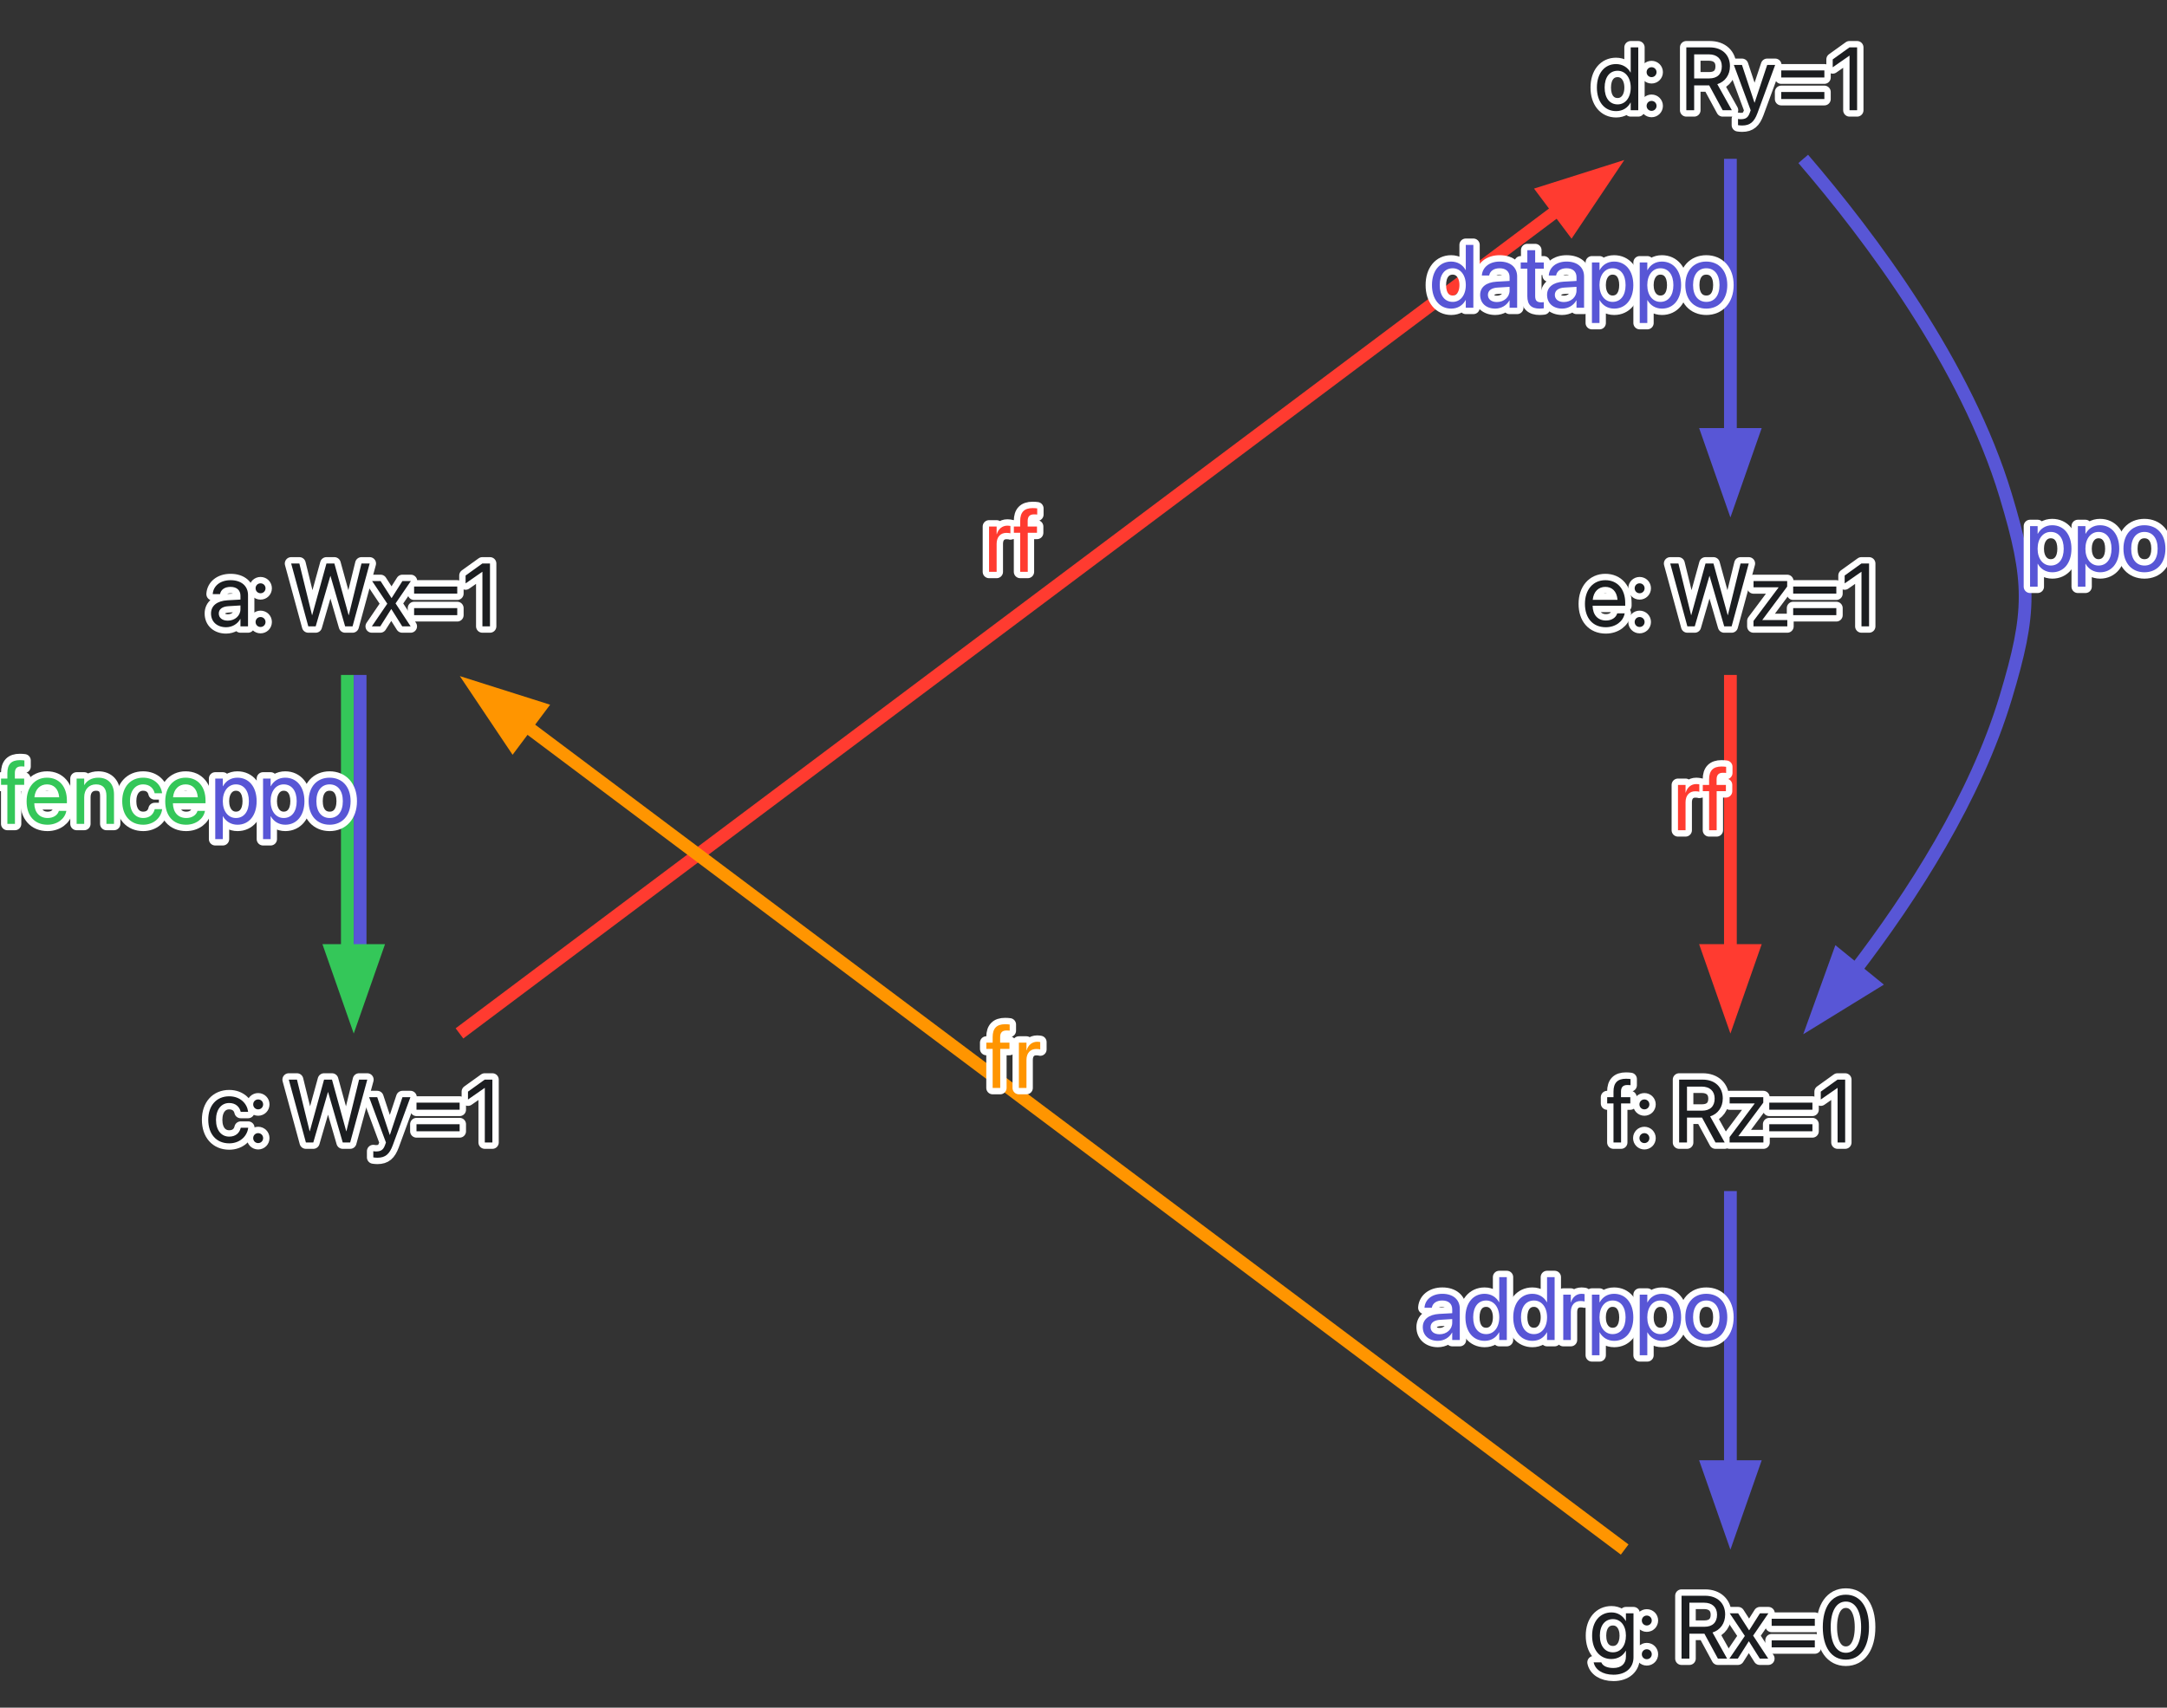 <?xml version="1.0" encoding="UTF-8"?>
<svg xmlns="http://www.w3.org/2000/svg" xmlns:xlink="http://www.w3.org/1999/xlink" width="340" height="268" viewBox="0 0 340 268">
<rect x="0" y="0" width="340" height="268" fill="#333333" stroke="none"/>
<defs>
<g>
<g id="glyph-0-0">
<path d="M 2.852 0.137 C 3.801 0.137 4.656 -0.375 5.074 -1.156 L 5.102 -1.156 L 5.102 0 L 6.289 0 L 6.289 -4.914 C 6.289 -6.336 5.238 -7.246 3.555 -7.246 C 1.879 -7.246 0.863 -6.305 0.758 -5.133 L 0.754 -5.059 L 1.902 -5.059 L 1.914 -5.121 C 2.051 -5.758 2.625 -6.195 3.543 -6.195 C 4.531 -6.195 5.102 -5.668 5.102 -4.801 L 5.102 -4.203 L 3.062 -4.09 C 1.43 -3.992 0.484 -3.234 0.484 -2.023 L 0.484 -2.012 C 0.484 -0.719 1.438 0.137 2.852 0.137 Z M 1.703 -2.012 L 1.703 -2.023 C 1.703 -2.688 2.25 -3.109 3.199 -3.164 L 5.102 -3.281 L 5.102 -2.699 C 5.102 -1.668 4.238 -0.895 3.117 -0.895 C 2.262 -0.895 1.703 -1.328 1.703 -2.012 Z M 1.703 -2.012 " />
</g>
<g id="glyph-0-1">
<path d="M 1.504 -5.195 C 1.941 -5.195 2.285 -5.539 2.285 -5.977 C 2.285 -6.414 1.941 -6.754 1.504 -6.754 C 1.066 -6.754 0.727 -6.414 0.727 -5.977 C 0.727 -5.539 1.066 -5.195 1.504 -5.195 Z M 1.504 0.098 C 1.941 0.098 2.285 -0.246 2.285 -0.684 C 2.285 -1.121 1.941 -1.465 1.504 -1.465 C 1.066 -1.465 0.727 -1.121 0.727 -0.684 C 0.727 -0.246 1.066 0.098 1.504 0.098 Z M 1.504 0.098 " />
</g>
<g id="glyph-0-2">
<rect x="0" y="0" width="0" height="0" mask="url(#mask-0)" />
</g>
<g id="glyph-0-3">
<path d="M 2.996 0 L 4.156 0 L 6.453 -7.902 L 6.48 -7.902 L 8.777 0 L 9.941 0 L 12.625 -9.863 L 11.34 -9.863 L 9.352 -1.766 L 9.324 -1.766 L 7.09 -9.863 L 5.844 -9.863 L 3.609 -1.766 L 3.582 -1.766 L 1.594 -9.863 L 0.309 -9.863 Z M 2.996 0 " />
</g>
<g id="glyph-0-4">
<path d="M 0.219 0 L 1.539 0 L 3.254 -2.707 L 3.281 -2.707 L 4.984 0 L 6.305 0 L 3.938 -3.602 L 6.336 -7.109 L 5.012 -7.109 L 3.324 -4.445 L 3.297 -4.445 L 1.586 -7.109 L 0.262 -7.109 L 2.641 -3.555 Z M 0.219 0 " />
</g>
<g id="glyph-0-5">
<path d="M 0.848 -5.141 L 7.617 -5.141 L 7.617 -6.25 L 0.848 -6.25 Z M 0.848 -1.758 L 7.617 -1.758 L 7.617 -2.863 L 0.848 -2.863 Z M 0.848 -1.758 " />
</g>
<g id="glyph-0-6">
<path d="M 3.316 0 L 4.504 0 L 4.504 -9.863 L 3.301 -9.863 L 0.676 -7.977 L 0.676 -6.742 L 3.289 -8.559 L 3.316 -8.559 Z M 3.316 0 " />
</g>
<g id="glyph-0-7">
<path d="M 3.719 0.137 C 5.324 0.137 6.496 -0.91 6.688 -2.262 L 6.691 -2.312 L 5.523 -2.312 L 5.512 -2.258 C 5.312 -1.465 4.691 -0.918 3.719 -0.918 C 2.488 -0.918 1.641 -1.895 1.641 -3.547 L 1.641 -3.555 C 1.641 -5.168 2.469 -6.195 3.707 -6.195 C 4.75 -6.195 5.324 -5.566 5.504 -4.855 L 5.516 -4.801 L 6.68 -4.801 L 6.672 -4.855 C 6.523 -6.07 5.477 -7.246 3.707 -7.246 C 1.73 -7.246 0.426 -5.812 0.426 -3.57 L 0.426 -3.562 C 0.426 -1.301 1.703 0.137 3.719 0.137 Z M 3.719 0.137 " />
</g>
<g id="glyph-0-8">
<path d="M 1.457 2.395 C 2.742 2.395 3.363 1.805 3.871 0.445 L 6.645 -7.109 L 5.395 -7.109 L 3.426 -1.191 L 3.398 -1.191 L 1.438 -7.109 L 0.164 -7.109 L 2.805 0.008 L 2.66 0.41 C 2.371 1.219 1.957 1.41 1.203 1.41 C 1.059 1.41 0.922 1.387 0.82 1.367 L 0.82 2.34 C 0.973 2.367 1.223 2.395 1.457 2.395 Z M 1.457 2.395 " />
</g>
<g id="glyph-0-9">
<path d="M 1.156 0 L 2.344 0 L 2.344 -6.125 L 3.793 -6.125 L 3.793 -7.109 L 2.332 -7.109 L 2.332 -7.977 C 2.332 -8.684 2.66 -9.016 3.316 -9.016 C 3.5 -9.016 3.684 -9.012 3.828 -8.988 L 3.828 -9.953 C 3.652 -9.98 3.371 -10 3.105 -10 C 1.793 -10 1.156 -9.352 1.156 -7.984 L 1.156 -7.109 L 0.164 -7.109 L 0.164 -6.125 L 1.156 -6.125 Z M 1.156 0 " />
</g>
<g id="glyph-0-10">
<path d="M 3.699 0.137 C 5.25 0.137 6.414 -0.793 6.645 -1.969 L 6.66 -2.039 L 5.488 -2.039 L 5.469 -1.977 C 5.266 -1.367 4.629 -0.918 3.727 -0.918 C 2.461 -0.918 1.656 -1.77 1.629 -3.234 L 6.746 -3.234 L 6.746 -3.672 C 6.746 -5.805 5.566 -7.246 3.625 -7.246 C 1.684 -7.246 0.426 -5.734 0.426 -3.535 L 0.426 -3.527 C 0.426 -1.293 1.656 0.137 3.699 0.137 Z M 3.617 -6.195 C 4.656 -6.195 5.422 -5.543 5.539 -4.164 L 1.648 -4.164 C 1.777 -5.488 2.586 -6.195 3.617 -6.195 Z M 3.617 -6.195 " />
</g>
<g id="glyph-0-11">
<path d="M 0.773 0 L 1.961 0 L 1.961 -4.184 C 1.961 -5.395 2.695 -6.195 3.816 -6.195 C 4.91 -6.195 5.449 -5.559 5.449 -4.402 L 5.449 0 L 6.637 0 L 6.637 -4.613 C 6.637 -6.234 5.734 -7.246 4.176 -7.246 C 3.098 -7.246 2.371 -6.762 1.988 -6.098 L 1.961 -6.098 L 1.961 -7.109 L 0.773 -7.109 Z M 0.773 0 " />
</g>
<g id="glyph-0-12">
<path d="M 0.773 2.395 L 1.961 2.395 L 1.961 -1.191 L 1.988 -1.191 C 2.434 -0.371 3.262 0.137 4.266 0.137 C 6.051 0.137 7.266 -1.305 7.266 -3.547 L 7.266 -3.555 C 7.266 -5.797 6.062 -7.246 4.246 -7.246 C 3.227 -7.246 2.434 -6.734 1.988 -5.906 L 1.961 -5.906 L 1.961 -7.109 L 0.773 -7.109 Z M 4.012 -0.918 C 2.816 -0.918 1.957 -1.961 1.957 -3.547 L 1.957 -3.555 C 1.957 -5.148 2.809 -6.195 4.012 -6.195 C 5.27 -6.195 6.051 -5.188 6.051 -3.555 L 6.051 -3.547 C 6.051 -1.93 5.27 -0.918 4.012 -0.918 Z M 4.012 -0.918 " />
</g>
<g id="glyph-0-13">
<path d="M 3.719 0.137 C 5.68 0.137 7.008 -1.285 7.008 -3.555 L 7.008 -3.57 C 7.008 -5.84 5.676 -7.246 3.711 -7.246 C 1.75 -7.246 0.426 -5.832 0.426 -3.57 L 0.426 -3.555 C 0.426 -1.293 1.742 0.137 3.719 0.137 Z M 3.727 -0.918 C 2.469 -0.918 1.641 -1.879 1.641 -3.555 L 1.641 -3.57 C 1.641 -5.23 2.477 -6.195 3.711 -6.195 C 4.969 -6.195 5.789 -5.238 5.789 -3.57 L 5.789 -3.555 C 5.789 -1.887 4.977 -0.918 3.727 -0.918 Z M 3.727 -0.918 " />
</g>
<g id="glyph-0-14">
<path d="M 3.445 0.137 C 4.465 0.137 5.258 -0.375 5.703 -1.203 L 5.73 -1.203 L 5.73 0 L 6.918 0 L 6.918 -9.863 L 5.73 -9.863 L 5.73 -5.922 L 5.703 -5.922 C 5.258 -6.742 4.43 -7.246 3.426 -7.246 C 1.641 -7.246 0.426 -5.805 0.426 -3.562 L 0.426 -3.555 C 0.426 -1.312 1.629 0.137 3.445 0.137 Z M 3.68 -0.918 C 2.422 -0.918 1.641 -1.922 1.641 -3.555 L 1.641 -3.562 C 1.641 -5.184 2.422 -6.195 3.68 -6.195 C 4.875 -6.195 5.734 -5.148 5.734 -3.562 L 5.734 -3.555 C 5.734 -1.961 4.883 -0.918 3.68 -0.918 Z M 3.68 -0.918 " />
</g>
<g id="glyph-0-15">
<path d="M 0.957 0 L 2.188 0 L 2.188 -3.902 L 4.547 -3.902 L 6.66 0 L 8.102 0 L 5.816 -4.094 C 7.047 -4.484 7.801 -5.543 7.801 -6.91 L 7.801 -6.926 C 7.801 -8.703 6.555 -9.863 4.656 -9.863 L 0.957 -9.863 Z M 2.188 -4.992 L 2.188 -8.77 L 4.492 -8.77 C 5.758 -8.77 6.527 -8.074 6.527 -6.898 L 6.527 -6.883 C 6.527 -5.676 5.812 -4.992 4.547 -4.992 Z M 2.188 -4.992 " />
</g>
<g id="glyph-0-16">
<path d="M 0.773 0 L 1.961 0 L 1.961 -4.391 C 1.961 -5.469 2.562 -6.113 3.488 -6.113 C 3.773 -6.113 4.027 -6.078 4.121 -6.043 L 4.121 -7.199 C 4.027 -7.211 3.848 -7.246 3.645 -7.246 C 2.844 -7.246 2.23 -6.727 1.988 -5.906 L 1.961 -5.906 L 1.961 -7.109 L 0.773 -7.109 Z M 0.773 0 " />
</g>
<g id="glyph-0-17">
<path d="M 0.621 0 L 5.926 0 L 5.926 -0.984 L 2.004 -0.984 L 2.004 -1.004 L 5.906 -6.242 L 5.906 -7.109 L 0.629 -7.109 L 0.629 -6.125 L 4.555 -6.125 L 4.555 -6.105 L 0.621 -0.848 Z M 0.621 0 " />
</g>
<g id="glyph-0-18">
<path d="M 3.082 0.137 C 3.316 0.137 3.57 0.109 3.719 0.09 L 3.719 -0.875 C 3.617 -0.867 3.48 -0.848 3.336 -0.848 C 2.699 -0.848 2.367 -1.059 2.367 -1.82 L 2.367 -6.125 L 3.719 -6.125 L 3.719 -7.109 L 2.367 -7.109 L 2.367 -9.031 L 1.137 -9.031 L 1.137 -7.109 L 0.098 -7.109 L 0.098 -6.125 L 1.137 -6.125 L 1.137 -1.812 C 1.137 -0.453 1.777 0.137 3.082 0.137 Z M 3.082 0.137 " />
</g>
<g id="glyph-0-19">
<path d="M 3.781 2.531 C 5.707 2.531 6.918 1.449 6.918 -0.199 L 6.918 -7.109 L 5.73 -7.109 L 5.73 -5.906 L 5.703 -5.906 C 5.266 -6.699 4.473 -7.246 3.465 -7.246 C 1.66 -7.246 0.426 -5.812 0.426 -3.602 L 0.426 -3.598 C 0.426 -1.375 1.648 0.07 3.438 0.07 C 4.457 0.07 5.277 -0.438 5.703 -1.223 L 5.73 -1.223 L 5.73 -0.316 C 5.73 0.785 5.02 1.477 3.766 1.477 C 2.797 1.477 2.121 1.164 1.895 0.648 L 1.867 0.59 L 0.672 0.59 L 0.684 0.648 C 0.918 1.703 2.023 2.531 3.781 2.531 Z M 3.699 -0.984 C 2.434 -0.984 1.641 -1.984 1.641 -3.598 L 1.641 -3.602 C 1.641 -5.184 2.434 -6.195 3.699 -6.195 C 4.902 -6.195 5.73 -5.168 5.73 -3.602 L 5.73 -3.598 C 5.73 -2.016 4.91 -0.984 3.699 -0.984 Z M 3.699 -0.984 " />
</g>
<g id="glyph-0-20">
<path d="M 4.238 0.164 C 6.508 0.164 7.867 -1.797 7.867 -4.93 L 7.867 -4.941 C 7.867 -8.074 6.508 -10.027 4.238 -10.027 C 1.969 -10.027 0.621 -8.074 0.621 -4.941 L 0.621 -4.93 C 0.621 -1.797 1.969 0.164 4.238 0.164 Z M 4.238 -0.91 C 2.734 -0.91 1.859 -2.453 1.859 -4.93 L 1.859 -4.941 C 1.859 -7.418 2.734 -8.949 4.238 -8.949 C 5.742 -8.949 6.633 -7.418 6.633 -4.941 L 6.633 -4.93 C 6.633 -2.453 5.742 -0.91 4.238 -0.91 Z M 4.238 -0.91 " />
</g>
</g>
<image id="source-7" x="0" y="0" width="0" height="0" />
<mask id="mask-0">
<use xlink:href="#source-7" />
</mask>
</defs>
<path fill="none" stroke-width="2" stroke-linecap="butt" stroke-linejoin="miter" stroke="rgb(20.392%, 78.039%, 34.902%)" stroke-opacity="1" stroke-miterlimit="10" d="M 54.5 -162.324 C 54.5 -150.785 54.5 -133.188 54.5 -118.691 " transform="matrix(1, 0, 0, 1, 0, 268.25)" />
<path fill="none" stroke-width="2" stroke-linecap="butt" stroke-linejoin="miter" stroke="rgb(34.51%, 33.725%, 83.922%)" stroke-opacity="1" stroke-miterlimit="10" d="M 56.5 -162.324 C 56.5 -150.785 56.5 -133.188 56.5 -118.691 " transform="matrix(1, 0, 0, 1, 0, 268.25)" />
<path fill-rule="nonzero" fill="rgb(20.392%, 78.039%, 34.902%)" fill-opacity="1" stroke-width="2" stroke-linecap="butt" stroke-linejoin="miter" stroke="rgb(20.392%, 78.039%, 34.902%)" stroke-opacity="1" stroke-miterlimit="10" d="M 59 -119.07 L 55.5 -109.07 L 52 -119.07 Z M 59 -119.07 " transform="matrix(1, 0, 0, 1, 0, 268.25)" />
<path fill="none" stroke-width="2" stroke-linecap="butt" stroke-linejoin="miter" stroke="rgb(100%, 23.137%, 18.824%)" stroke-opacity="1" stroke-miterlimit="10" d="M 72.09 -106.066 C 109.234 -133.926 199.363 -201.523 244.629 -235.469 " transform="matrix(1, 0, 0, 1, 0, 268.25)" />
<path fill-rule="nonzero" fill="rgb(100%, 23.137%, 18.824%)" fill-opacity="1" stroke-width="2" stroke-linecap="butt" stroke-linejoin="miter" stroke="rgb(100%, 23.137%, 18.824%)" stroke-opacity="1" stroke-miterlimit="10" d="M 242.332 -238.125 L 252.43 -241.324 L 246.531 -232.523 Z M 242.332 -238.125 " transform="matrix(1, 0, 0, 1, 0, 268.25)" />
<path fill="none" stroke-width="2" stroke-linecap="butt" stroke-linejoin="miter" stroke="rgb(34.51%, 33.725%, 83.922%)" stroke-opacity="1" stroke-miterlimit="10" d="M 271.5 -243.324 C 271.5 -231.785 271.5 -214.188 271.5 -199.691 " transform="matrix(1, 0, 0, 1, 0, 268.25)" />
<path fill-rule="nonzero" fill="rgb(34.51%, 33.725%, 83.922%)" fill-opacity="1" stroke-width="2" stroke-linecap="butt" stroke-linejoin="miter" stroke="rgb(34.51%, 33.725%, 83.922%)" stroke-opacity="1" stroke-miterlimit="10" d="M 275 -200.07 L 271.5 -190.07 L 268 -200.07 Z M 275 -200.07 " transform="matrix(1, 0, 0, 1, 0, 268.25)" />
<path fill="none" stroke-width="2" stroke-linecap="butt" stroke-linejoin="miter" stroke="rgb(34.51%, 33.725%, 83.922%)" stroke-opacity="1" stroke-miterlimit="10" d="M 282.926 -243.312 C 293.508 -231 308.512 -210.988 314.699 -190.449 C 318.758 -176.98 318.758 -172.27 314.699 -158.801 C 309.961 -143.078 300.055 -127.66 290.922 -115.77 " transform="matrix(1, 0, 0, 1, 0, 268.25)" />
<path fill-rule="nonzero" fill="rgb(34.51%, 33.725%, 83.922%)" fill-opacity="1" stroke-width="2" stroke-linecap="butt" stroke-linejoin="miter" stroke="rgb(34.51%, 33.725%, 83.922%)" stroke-opacity="1" stroke-miterlimit="10" d="M 293.859 -113.836 L 284.836 -108.285 L 288.43 -118.25 Z M 293.859 -113.836 " transform="matrix(1, 0, 0, 1, 0, 268.25)" />
<path fill="none" stroke-width="2" stroke-linecap="butt" stroke-linejoin="miter" stroke="rgb(100%, 23.137%, 18.824%)" stroke-opacity="1" stroke-miterlimit="10" d="M 271.5 -162.324 C 271.5 -150.785 271.5 -133.188 271.5 -118.691 " transform="matrix(1, 0, 0, 1, 0, 268.25)" />
<path fill-rule="nonzero" fill="rgb(100%, 23.137%, 18.824%)" fill-opacity="1" stroke-width="2" stroke-linecap="butt" stroke-linejoin="miter" stroke="rgb(100%, 23.137%, 18.824%)" stroke-opacity="1" stroke-miterlimit="10" d="M 275 -119.07 L 271.5 -109.07 L 268 -119.07 Z M 275 -119.07 " transform="matrix(1, 0, 0, 1, 0, 268.25)" />
<path fill="none" stroke-width="2" stroke-linecap="butt" stroke-linejoin="miter" stroke="rgb(34.51%, 33.725%, 83.922%)" stroke-opacity="1" stroke-miterlimit="10" d="M 271.5 -81.324 C 271.5 -69.785 271.5 -52.188 271.5 -37.691 " transform="matrix(1, 0, 0, 1, 0, 268.25)" />
<path fill-rule="nonzero" fill="rgb(34.51%, 33.725%, 83.922%)" fill-opacity="1" stroke-width="2" stroke-linecap="butt" stroke-linejoin="miter" stroke="rgb(34.51%, 33.725%, 83.922%)" stroke-opacity="1" stroke-miterlimit="10" d="M 275 -38.07 L 271.5 -28.07 L 268 -38.07 Z M 275 -38.07 " transform="matrix(1, 0, 0, 1, 0, 268.25)" />
<path fill="none" stroke-width="2" stroke-linecap="butt" stroke-linejoin="miter" stroke="rgb(100%, 58.431%, 0%)" stroke-opacity="1" stroke-miterlimit="10" d="M 254.91 -25.066 C 217.766 -52.926 127.637 -120.523 82.371 -154.469 " transform="matrix(1, 0, 0, 1, 0, 268.25)" />
<path fill-rule="nonzero" fill="rgb(100%, 58.431%, 0%)" fill-opacity="1" stroke-width="2" stroke-linecap="butt" stroke-linejoin="miter" stroke="rgb(100%, 58.431%, 0%)" stroke-opacity="1" stroke-miterlimit="10" d="M 80.469 -151.523 L 74.57 -160.324 L 84.668 -157.125 Z M 80.469 -151.523 " transform="matrix(1, 0, 0, 1, 0, 268.25)" />
<g fill="none" fill-opacity="1" stroke="#FFFFFF" stroke-width="2" stroke-opacity="1" stroke-linejoin="round" stroke-linecap="round">
<use xlink:href="#glyph-0-0" x="32.625" y="98.301" stroke="#FFFFFF" stroke-width="2" stroke-opacity="1" fill="none" />
<use xlink:href="#glyph-0-1" x="39.375" y="98.301" stroke="#FFFFFF" stroke-width="2" stroke-opacity="1" fill="none" />
<use xlink:href="#glyph-0-2" x="42.375" y="98.301" stroke="#FFFFFF" stroke-width="2" stroke-opacity="1" fill="none" />
<use xlink:href="#glyph-0-3" x="45.375" y="98.301" stroke="#FFFFFF" stroke-width="2" stroke-opacity="1" fill="none" />
<use xlink:href="#glyph-0-4" x="58.125" y="98.301" stroke="#FFFFFF" stroke-width="2" stroke-opacity="1" fill="none" />
<use xlink:href="#glyph-0-5" x="64.125" y="98.301" stroke="#FFFFFF" stroke-width="2" stroke-opacity="1" fill="none" />
<use xlink:href="#glyph-0-6" x="72.375" y="98.301" stroke="#FFFFFF" stroke-width="2" stroke-opacity="1" fill="none" />
</g>
<g fill="rgb(10.98%, 11.765%, 12.941%)" fill-opacity="1" stroke="none">
<use xlink:href="#glyph-0-0" x="32.625" y="98.301" stroke="none" />
<use xlink:href="#glyph-0-1" x="39.375" y="98.301" stroke="none" />
<use xlink:href="#glyph-0-2" x="42.375" y="98.301" stroke="none" />
<use xlink:href="#glyph-0-3" x="45.375" y="98.301" stroke="none" />
<use xlink:href="#glyph-0-4" x="58.125" y="98.301" stroke="none" />
<use xlink:href="#glyph-0-5" x="64.125" y="98.301" stroke="none" />
<use xlink:href="#glyph-0-6" x="72.375" y="98.301" stroke="none" />
</g>
<g fill="none" fill-opacity="1" stroke="#FFFFFF" stroke-width="2" stroke-opacity="1" stroke-linejoin="round" stroke-linecap="round">
<use xlink:href="#glyph-0-7" x="32.25" y="179.301" stroke="#FFFFFF" stroke-width="2" stroke-opacity="1" fill="none" />
<use xlink:href="#glyph-0-1" x="39" y="179.301" stroke="#FFFFFF" stroke-width="2" stroke-opacity="1" fill="none" />
<use xlink:href="#glyph-0-2" x="42" y="179.301" stroke="#FFFFFF" stroke-width="2" stroke-opacity="1" fill="none" />
<use xlink:href="#glyph-0-3" x="45" y="179.301" stroke="#FFFFFF" stroke-width="2" stroke-opacity="1" fill="none" />
<use xlink:href="#glyph-0-8" x="57.75" y="179.301" stroke="#FFFFFF" stroke-width="2" stroke-opacity="1" fill="none" />
<use xlink:href="#glyph-0-5" x="64.5" y="179.301" stroke="#FFFFFF" stroke-width="2" stroke-opacity="1" fill="none" />
<use xlink:href="#glyph-0-6" x="72.75" y="179.301" stroke="#FFFFFF" stroke-width="2" stroke-opacity="1" fill="none" />
</g>
<g fill="rgb(10.98%, 11.765%, 12.941%)" fill-opacity="1" stroke="none">
<use xlink:href="#glyph-0-7" x="32.25" y="179.301" stroke="none" />
<use xlink:href="#glyph-0-1" x="39" y="179.301" stroke="none" />
<use xlink:href="#glyph-0-2" x="42" y="179.301" stroke="none" />
<use xlink:href="#glyph-0-3" x="45" y="179.301" stroke="none" />
<use xlink:href="#glyph-0-8" x="57.75" y="179.301" stroke="none" />
<use xlink:href="#glyph-0-5" x="64.5" y="179.301" stroke="none" />
<use xlink:href="#glyph-0-6" x="72.75" y="179.301" stroke="none" />
</g>
<g fill="none" fill-opacity="1" stroke="#FFFFFF" stroke-width="2" stroke-opacity="1" stroke-linejoin="round" stroke-linecap="round">
<use xlink:href="#glyph-0-9" x="0" y="129.297" stroke="#FFFFFF" stroke-width="2" stroke-opacity="1" fill="none" />
<use xlink:href="#glyph-0-10" x="3.75" y="129.297" stroke="#FFFFFF" stroke-width="2" stroke-opacity="1" fill="none" />
<use xlink:href="#glyph-0-11" x="11.25" y="129.297" stroke="#FFFFFF" stroke-width="2" stroke-opacity="1" fill="none" />
<use xlink:href="#glyph-0-7" x="18.75" y="129.297" stroke="#FFFFFF" stroke-width="2" stroke-opacity="1" fill="none" />
<use xlink:href="#glyph-0-10" x="25.5" y="129.297" stroke="#FFFFFF" stroke-width="2" stroke-opacity="1" fill="none" />
</g>
<g fill="rgb(20.392%, 78.039%, 34.902%)" fill-opacity="1" stroke="none">
<use xlink:href="#glyph-0-9" x="0" y="129.297" stroke="none" />
<use xlink:href="#glyph-0-10" x="3.75" y="129.297" stroke="none" />
<use xlink:href="#glyph-0-11" x="11.25" y="129.297" stroke="none" />
<use xlink:href="#glyph-0-7" x="18.75" y="129.297" stroke="none" />
<use xlink:href="#glyph-0-10" x="25.5" y="129.297" stroke="none" />
</g>
<g fill="none" fill-opacity="1" stroke="#FFFFFF" stroke-width="2" stroke-opacity="1" stroke-linejoin="round" stroke-linecap="round">
<use xlink:href="#glyph-0-12" x="33" y="129.297" stroke="#FFFFFF" stroke-width="2" stroke-opacity="1" fill="none" />
<use xlink:href="#glyph-0-12" x="40.5" y="129.297" stroke="#FFFFFF" stroke-width="2" stroke-opacity="1" fill="none" />
<use xlink:href="#glyph-0-13" x="48" y="129.297" stroke="#FFFFFF" stroke-width="2" stroke-opacity="1" fill="none" />
</g>
<g fill="rgb(34.51%, 33.725%, 83.922%)" fill-opacity="1" stroke="none">
<use xlink:href="#glyph-0-12" x="33" y="129.297" stroke="none" />
<use xlink:href="#glyph-0-12" x="40.5" y="129.297" stroke="none" />
<use xlink:href="#glyph-0-13" x="48" y="129.297" stroke="none" />
</g>
<g fill="none" fill-opacity="1" stroke="#FFFFFF" stroke-width="2" stroke-opacity="1" stroke-linejoin="round" stroke-linecap="round">
<use xlink:href="#glyph-0-14" x="250.125" y="17.301" stroke="#FFFFFF" stroke-width="2" stroke-opacity="1" fill="none" />
<use xlink:href="#glyph-0-1" x="257.625" y="17.301" stroke="#FFFFFF" stroke-width="2" stroke-opacity="1" fill="none" />
<use xlink:href="#glyph-0-2" x="260.625" y="17.301" stroke="#FFFFFF" stroke-width="2" stroke-opacity="1" fill="none" />
<use xlink:href="#glyph-0-15" x="263.625" y="17.301" stroke="#FFFFFF" stroke-width="2" stroke-opacity="1" fill="none" />
<use xlink:href="#glyph-0-8" x="271.875" y="17.301" stroke="#FFFFFF" stroke-width="2" stroke-opacity="1" fill="none" />
<use xlink:href="#glyph-0-5" x="278.625" y="17.301" stroke="#FFFFFF" stroke-width="2" stroke-opacity="1" fill="none" />
<use xlink:href="#glyph-0-6" x="286.875" y="17.301" stroke="#FFFFFF" stroke-width="2" stroke-opacity="1" fill="none" />
</g>
<g fill="rgb(10.98%, 11.765%, 12.941%)" fill-opacity="1" stroke="none">
<use xlink:href="#glyph-0-14" x="250.125" y="17.301" stroke="none" />
<use xlink:href="#glyph-0-1" x="257.625" y="17.301" stroke="none" />
<use xlink:href="#glyph-0-2" x="260.625" y="17.301" stroke="none" />
<use xlink:href="#glyph-0-15" x="263.625" y="17.301" stroke="none" />
<use xlink:href="#glyph-0-8" x="271.875" y="17.301" stroke="none" />
<use xlink:href="#glyph-0-5" x="278.625" y="17.301" stroke="none" />
<use xlink:href="#glyph-0-6" x="286.875" y="17.301" stroke="none" />
</g>
<g fill="none" fill-opacity="1" stroke="#FFFFFF" stroke-width="2" stroke-opacity="1" stroke-linejoin="round" stroke-linecap="round">
<use xlink:href="#glyph-0-16" x="154.41" y="89.742" stroke="#FFFFFF" stroke-width="2" stroke-opacity="1" fill="none" />
<use xlink:href="#glyph-0-9" x="158.91" y="89.742" stroke="#FFFFFF" stroke-width="2" stroke-opacity="1" fill="none" />
</g>
<g fill="rgb(100%, 23.137%, 18.824%)" fill-opacity="1" stroke="none">
<use xlink:href="#glyph-0-16" x="154.41" y="89.742" stroke="none" />
<use xlink:href="#glyph-0-9" x="158.91" y="89.742" stroke="none" />
</g>
<g fill="none" fill-opacity="1" stroke="#FFFFFF" stroke-width="2" stroke-opacity="1" stroke-linejoin="round" stroke-linecap="round">
<use xlink:href="#glyph-0-10" x="248.25" y="98.301" stroke="#FFFFFF" stroke-width="2" stroke-opacity="1" fill="none" />
<use xlink:href="#glyph-0-1" x="255.75" y="98.301" stroke="#FFFFFF" stroke-width="2" stroke-opacity="1" fill="none" />
<use xlink:href="#glyph-0-2" x="258.75" y="98.301" stroke="#FFFFFF" stroke-width="2" stroke-opacity="1" fill="none" />
<use xlink:href="#glyph-0-3" x="261.75" y="98.301" stroke="#FFFFFF" stroke-width="2" stroke-opacity="1" fill="none" />
<use xlink:href="#glyph-0-17" x="274.5" y="98.301" stroke="#FFFFFF" stroke-width="2" stroke-opacity="1" fill="none" />
<use xlink:href="#glyph-0-5" x="280.5" y="98.301" stroke="#FFFFFF" stroke-width="2" stroke-opacity="1" fill="none" />
<use xlink:href="#glyph-0-6" x="288.75" y="98.301" stroke="#FFFFFF" stroke-width="2" stroke-opacity="1" fill="none" />
</g>
<g fill="rgb(10.98%, 11.765%, 12.941%)" fill-opacity="1" stroke="none">
<use xlink:href="#glyph-0-10" x="248.25" y="98.301" stroke="none" />
<use xlink:href="#glyph-0-1" x="255.75" y="98.301" stroke="none" />
<use xlink:href="#glyph-0-2" x="258.75" y="98.301" stroke="none" />
<use xlink:href="#glyph-0-3" x="261.75" y="98.301" stroke="none" />
<use xlink:href="#glyph-0-17" x="274.5" y="98.301" stroke="none" />
<use xlink:href="#glyph-0-5" x="280.5" y="98.301" stroke="none" />
<use xlink:href="#glyph-0-6" x="288.75" y="98.301" stroke="none" />
</g>
<g fill="none" fill-opacity="1" stroke="#FFFFFF" stroke-width="2" stroke-opacity="1" stroke-linejoin="round" stroke-linecap="round">
<use xlink:href="#glyph-0-14" x="224.25" y="48.297" stroke="#FFFFFF" stroke-width="2" stroke-opacity="1" fill="none" />
<use xlink:href="#glyph-0-0" x="231.75" y="48.297" stroke="#FFFFFF" stroke-width="2" stroke-opacity="1" fill="none" />
<use xlink:href="#glyph-0-18" x="238.5" y="48.297" stroke="#FFFFFF" stroke-width="2" stroke-opacity="1" fill="none" />
<use xlink:href="#glyph-0-0" x="242.25" y="48.297" stroke="#FFFFFF" stroke-width="2" stroke-opacity="1" fill="none" />
</g>
<g fill="rgb(34.51%, 33.725%, 83.922%)" fill-opacity="1" stroke="none">
<use xlink:href="#glyph-0-14" x="224.25" y="48.297" stroke="none" />
<use xlink:href="#glyph-0-0" x="231.75" y="48.297" stroke="none" />
<use xlink:href="#glyph-0-18" x="238.5" y="48.297" stroke="none" />
<use xlink:href="#glyph-0-0" x="242.25" y="48.297" stroke="none" />
</g>
<g fill="none" fill-opacity="1" stroke="#FFFFFF" stroke-width="2" stroke-opacity="1" stroke-linejoin="round" stroke-linecap="round">
<use xlink:href="#glyph-0-12" x="249" y="48.297" stroke="#FFFFFF" stroke-width="2" stroke-opacity="1" fill="none" />
<use xlink:href="#glyph-0-12" x="256.5" y="48.297" stroke="#FFFFFF" stroke-width="2" stroke-opacity="1" fill="none" />
<use xlink:href="#glyph-0-13" x="264" y="48.297" stroke="#FFFFFF" stroke-width="2" stroke-opacity="1" fill="none" />
</g>
<g fill="rgb(34.51%, 33.725%, 83.922%)" fill-opacity="1" stroke="none">
<use xlink:href="#glyph-0-12" x="249" y="48.297" stroke="none" />
<use xlink:href="#glyph-0-12" x="256.5" y="48.297" stroke="none" />
<use xlink:href="#glyph-0-13" x="264" y="48.297" stroke="none" />
</g>
<g fill="none" fill-opacity="1" stroke="#FFFFFF" stroke-width="2" stroke-opacity="1" stroke-linejoin="round" stroke-linecap="round">
<use xlink:href="#glyph-0-9" x="252" y="179.301" stroke="#FFFFFF" stroke-width="2" stroke-opacity="1" fill="none" />
<use xlink:href="#glyph-0-1" x="256.5" y="179.301" stroke="#FFFFFF" stroke-width="2" stroke-opacity="1" fill="none" />
<use xlink:href="#glyph-0-2" x="259.5" y="179.301" stroke="#FFFFFF" stroke-width="2" stroke-opacity="1" fill="none" />
<use xlink:href="#glyph-0-15" x="262.5" y="179.301" stroke="#FFFFFF" stroke-width="2" stroke-opacity="1" fill="none" />
<use xlink:href="#glyph-0-17" x="270.75" y="179.301" stroke="#FFFFFF" stroke-width="2" stroke-opacity="1" fill="none" />
<use xlink:href="#glyph-0-5" x="276.75" y="179.301" stroke="#FFFFFF" stroke-width="2" stroke-opacity="1" fill="none" />
<use xlink:href="#glyph-0-6" x="285" y="179.301" stroke="#FFFFFF" stroke-width="2" stroke-opacity="1" fill="none" />
</g>
<g fill="rgb(10.98%, 11.765%, 12.941%)" fill-opacity="1" stroke="none">
<use xlink:href="#glyph-0-9" x="252" y="179.301" stroke="none" />
<use xlink:href="#glyph-0-1" x="256.5" y="179.301" stroke="none" />
<use xlink:href="#glyph-0-2" x="259.5" y="179.301" stroke="none" />
<use xlink:href="#glyph-0-15" x="262.5" y="179.301" stroke="none" />
<use xlink:href="#glyph-0-17" x="270.75" y="179.301" stroke="none" />
<use xlink:href="#glyph-0-5" x="276.75" y="179.301" stroke="none" />
<use xlink:href="#glyph-0-6" x="285" y="179.301" stroke="none" />
</g>
<g fill="none" fill-opacity="1" stroke="#FFFFFF" stroke-width="2" stroke-opacity="1" stroke-linejoin="round" stroke-linecap="round">
<use xlink:href="#glyph-0-12" x="317.742" y="89.676" stroke="#FFFFFF" stroke-width="2" stroke-opacity="1" fill="none" />
<use xlink:href="#glyph-0-12" x="325.242" y="89.676" stroke="#FFFFFF" stroke-width="2" stroke-opacity="1" fill="none" />
<use xlink:href="#glyph-0-13" x="332.742" y="89.676" stroke="#FFFFFF" stroke-width="2" stroke-opacity="1" fill="none" />
</g>
<g fill="rgb(34.51%, 33.725%, 83.922%)" fill-opacity="1" stroke="none">
<use xlink:href="#glyph-0-12" x="317.742" y="89.676" stroke="none" />
<use xlink:href="#glyph-0-12" x="325.242" y="89.676" stroke="none" />
<use xlink:href="#glyph-0-13" x="332.742" y="89.676" stroke="none" />
</g>
<g fill="none" fill-opacity="1" stroke="#FFFFFF" stroke-width="2" stroke-opacity="1" stroke-linejoin="round" stroke-linecap="round">
<use xlink:href="#glyph-0-16" x="262.5" y="130.297" stroke="#FFFFFF" stroke-width="2" stroke-opacity="1" fill="none" />
<use xlink:href="#glyph-0-9" x="267" y="130.297" stroke="#FFFFFF" stroke-width="2" stroke-opacity="1" fill="none" />
</g>
<g fill="rgb(100%, 23.137%, 18.824%)" fill-opacity="1" stroke="none">
<use xlink:href="#glyph-0-16" x="262.5" y="130.297" stroke="none" />
<use xlink:href="#glyph-0-9" x="267" y="130.297" stroke="none" />
</g>
<g fill="none" fill-opacity="1" stroke="#FFFFFF" stroke-width="2" stroke-opacity="1" stroke-linejoin="round" stroke-linecap="round">
<use xlink:href="#glyph-0-19" x="249.375" y="260.301" stroke="#FFFFFF" stroke-width="2" stroke-opacity="1" fill="none" />
<use xlink:href="#glyph-0-1" x="256.875" y="260.301" stroke="#FFFFFF" stroke-width="2" stroke-opacity="1" fill="none" />
<use xlink:href="#glyph-0-2" x="259.875" y="260.301" stroke="#FFFFFF" stroke-width="2" stroke-opacity="1" fill="none" />
<use xlink:href="#glyph-0-15" x="262.875" y="260.301" stroke="#FFFFFF" stroke-width="2" stroke-opacity="1" fill="none" />
<use xlink:href="#glyph-0-4" x="271.125" y="260.301" stroke="#FFFFFF" stroke-width="2" stroke-opacity="1" fill="none" />
<use xlink:href="#glyph-0-5" x="277.125" y="260.301" stroke="#FFFFFF" stroke-width="2" stroke-opacity="1" fill="none" />
<use xlink:href="#glyph-0-20" x="285.375" y="260.301" stroke="#FFFFFF" stroke-width="2" stroke-opacity="1" fill="none" />
</g>
<g fill="rgb(10.98%, 11.765%, 12.941%)" fill-opacity="1" stroke="none">
<use xlink:href="#glyph-0-19" x="249.375" y="260.301" stroke="none" />
<use xlink:href="#glyph-0-1" x="256.875" y="260.301" stroke="none" />
<use xlink:href="#glyph-0-2" x="259.875" y="260.301" stroke="none" />
<use xlink:href="#glyph-0-15" x="262.875" y="260.301" stroke="none" />
<use xlink:href="#glyph-0-4" x="271.125" y="260.301" stroke="none" />
<use xlink:href="#glyph-0-5" x="277.125" y="260.301" stroke="none" />
<use xlink:href="#glyph-0-20" x="285.375" y="260.301" stroke="none" />
</g>
<g fill="none" fill-opacity="1" stroke="#FFFFFF" stroke-width="2" stroke-opacity="1" stroke-linejoin="round" stroke-linecap="round">
<use xlink:href="#glyph-0-0" x="222.75" y="210.297" stroke="#FFFFFF" stroke-width="2" stroke-opacity="1" fill="none" />
<use xlink:href="#glyph-0-14" x="229.5" y="210.297" stroke="#FFFFFF" stroke-width="2" stroke-opacity="1" fill="none" />
<use xlink:href="#glyph-0-14" x="237" y="210.297" stroke="#FFFFFF" stroke-width="2" stroke-opacity="1" fill="none" />
<use xlink:href="#glyph-0-16" x="244.5" y="210.297" stroke="#FFFFFF" stroke-width="2" stroke-opacity="1" fill="none" />
</g>
<g fill="rgb(34.51%, 33.725%, 83.922%)" fill-opacity="1" stroke="none">
<use xlink:href="#glyph-0-0" x="222.75" y="210.297" stroke="none" />
<use xlink:href="#glyph-0-14" x="229.5" y="210.297" stroke="none" />
<use xlink:href="#glyph-0-14" x="237" y="210.297" stroke="none" />
<use xlink:href="#glyph-0-16" x="244.5" y="210.297" stroke="none" />
</g>
<g fill="none" fill-opacity="1" stroke="#FFFFFF" stroke-width="2" stroke-opacity="1" stroke-linejoin="round" stroke-linecap="round">
<use xlink:href="#glyph-0-12" x="249" y="210.297" stroke="#FFFFFF" stroke-width="2" stroke-opacity="1" fill="none" />
<use xlink:href="#glyph-0-12" x="256.5" y="210.297" stroke="#FFFFFF" stroke-width="2" stroke-opacity="1" fill="none" />
<use xlink:href="#glyph-0-13" x="264" y="210.297" stroke="#FFFFFF" stroke-width="2" stroke-opacity="1" fill="none" />
</g>
<g fill="rgb(34.51%, 33.725%, 83.922%)" fill-opacity="1" stroke="none">
<use xlink:href="#glyph-0-12" x="249" y="210.297" stroke="none" />
<use xlink:href="#glyph-0-12" x="256.5" y="210.297" stroke="none" />
<use xlink:href="#glyph-0-13" x="264" y="210.297" stroke="none" />
</g>
<g fill="none" fill-opacity="1" stroke="#FFFFFF" stroke-width="2" stroke-opacity="1" stroke-linejoin="round" stroke-linecap="round">
<use xlink:href="#glyph-0-9" x="154.59" y="170.742" stroke="#FFFFFF" stroke-width="2" stroke-opacity="1" fill="none" />
<use xlink:href="#glyph-0-16" x="159.09" y="170.742" stroke="#FFFFFF" stroke-width="2" stroke-opacity="1" fill="none" />
</g>
<g fill="rgb(100%, 58.431%, 0%)" fill-opacity="1" stroke="none">
<use xlink:href="#glyph-0-9" x="154.59" y="170.742" stroke="none" />
<use xlink:href="#glyph-0-16" x="159.09" y="170.742" stroke="none" />
</g>
</svg>